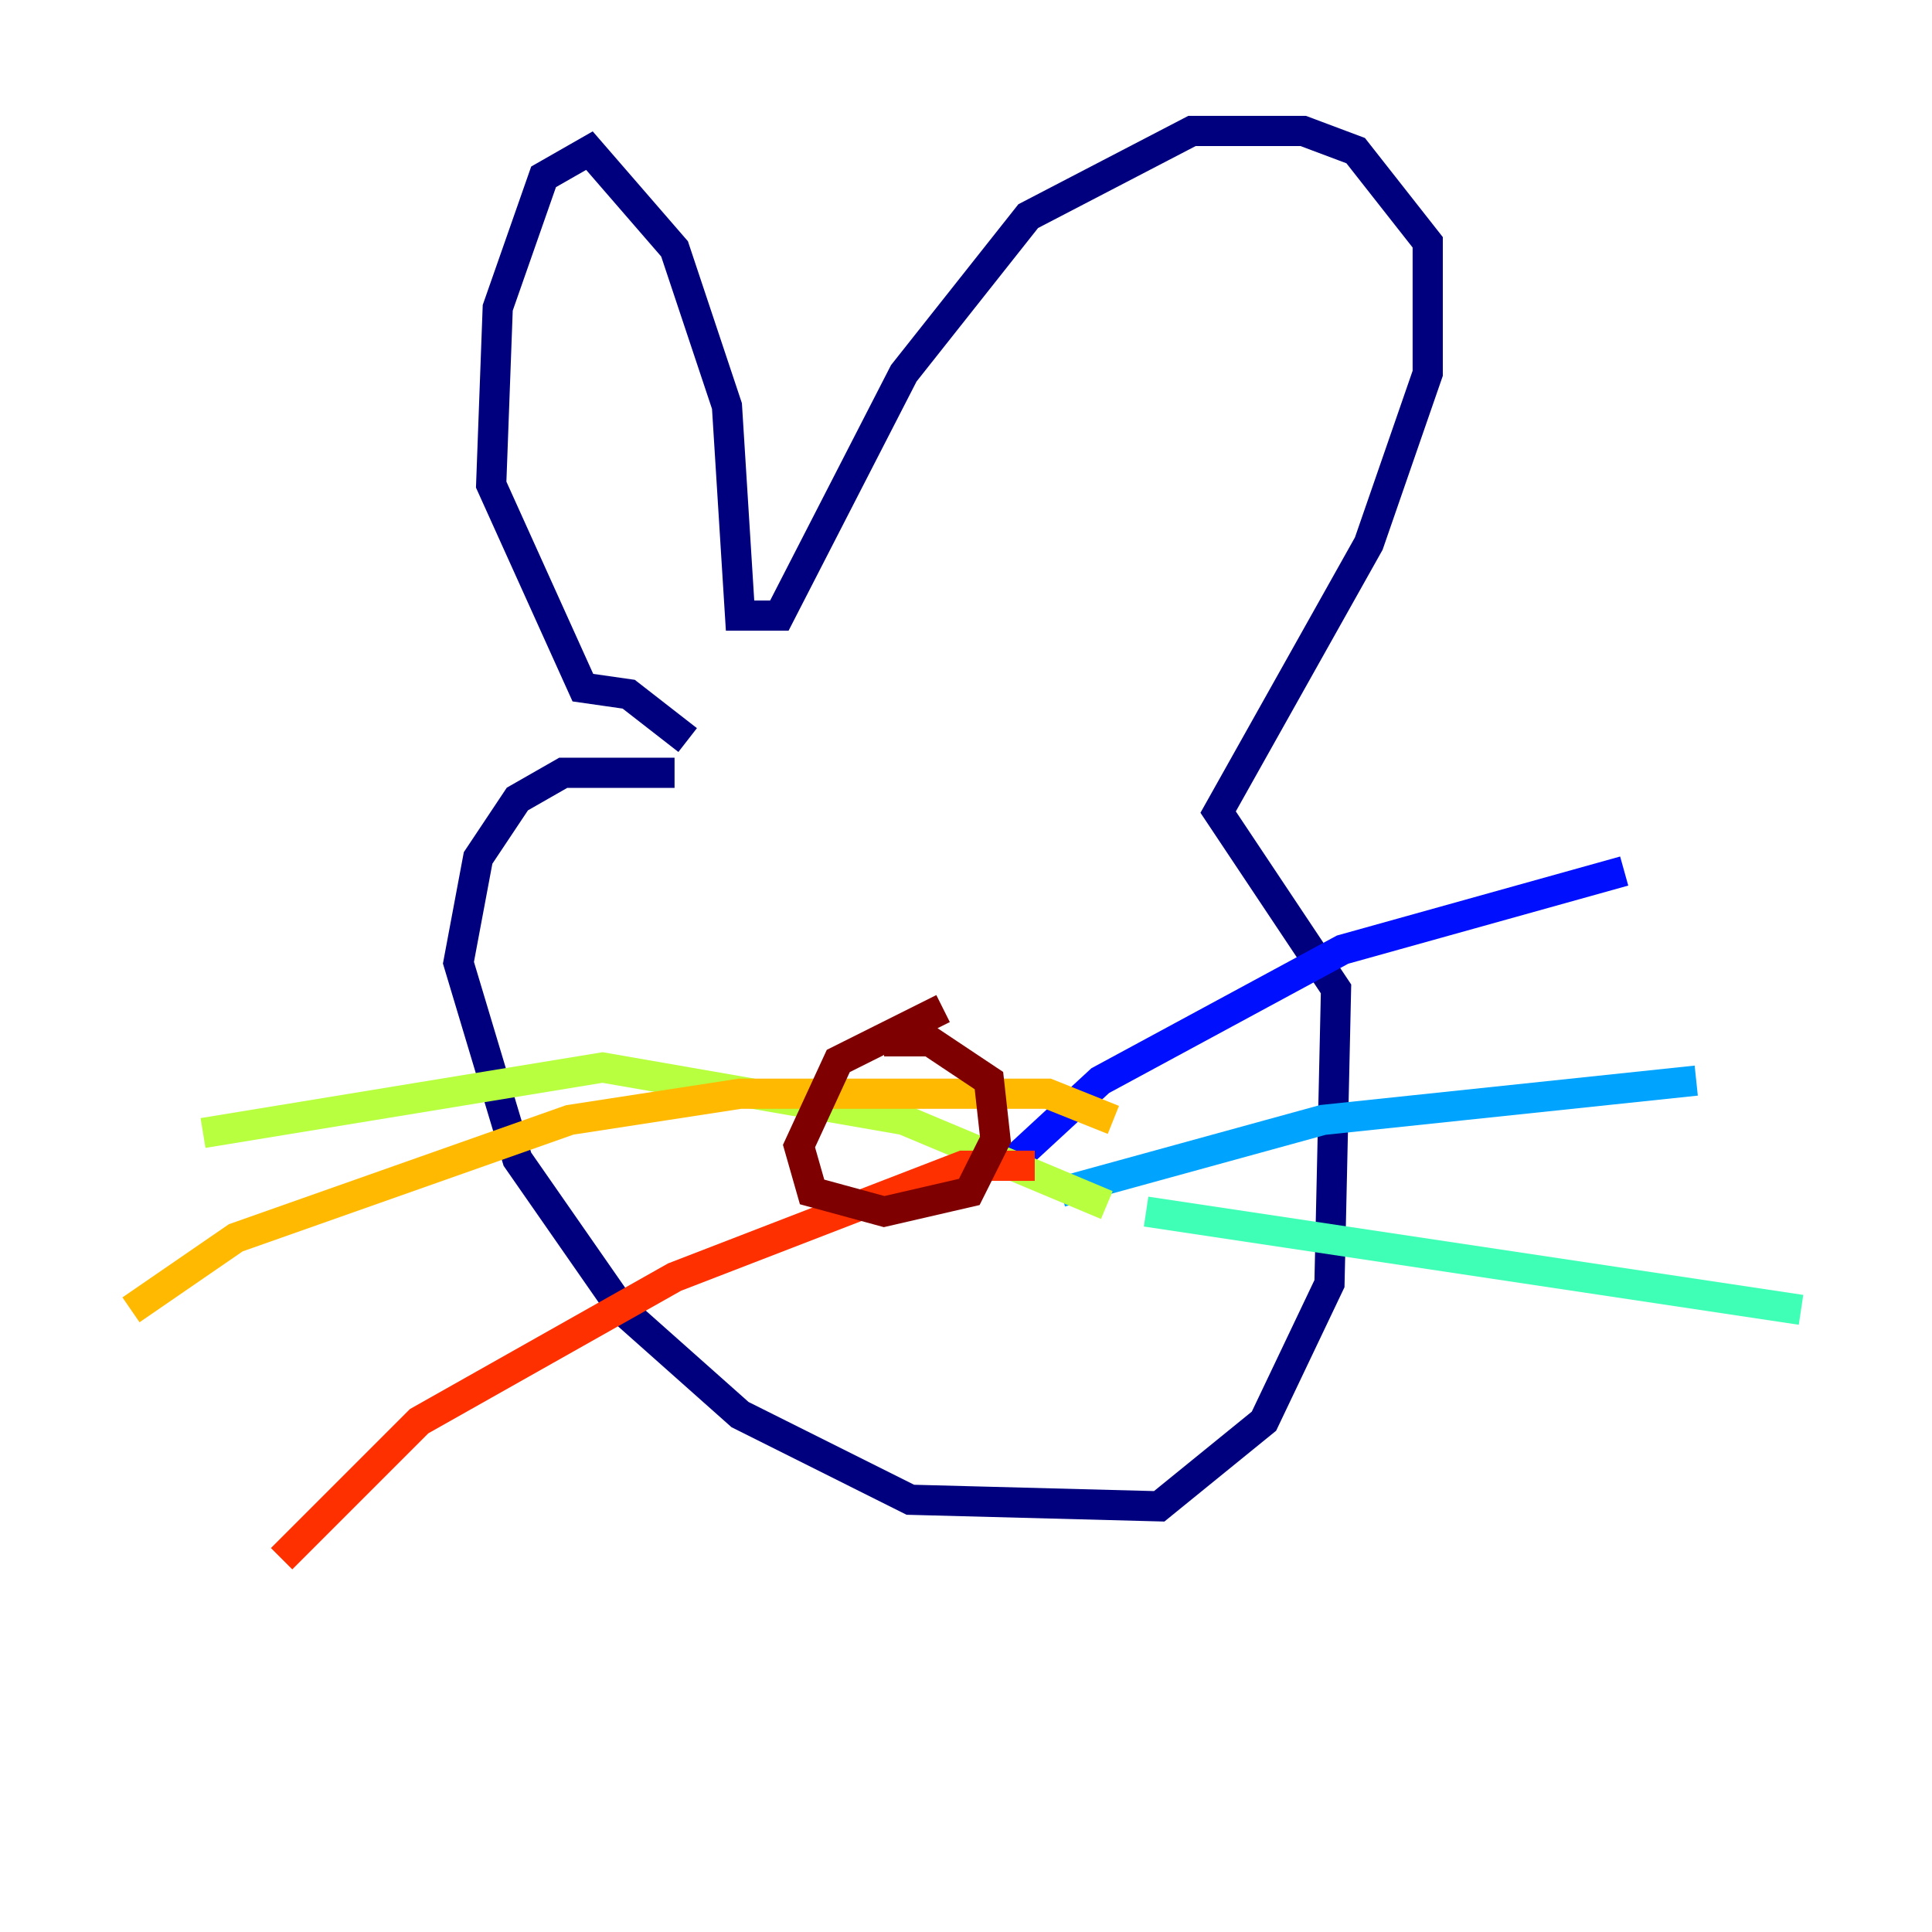 <?xml version="1.0" encoding="utf-8" ?>
<svg baseProfile="tiny" height="128" version="1.2" viewBox="0,0,128,128" width="128" xmlns="http://www.w3.org/2000/svg" xmlns:ev="http://www.w3.org/2001/xml-events" xmlns:xlink="http://www.w3.org/1999/xlink"><defs /><polyline fill="none" points="45.559,49.031 41.654,45.993 38.617,45.559 32.542,32.108 32.976,20.393 36.014,11.715 39.051,9.98 44.691,16.488 48.163,26.902 49.031,40.786 51.634,40.786 59.878,24.732 68.122,14.319 78.969,8.678 86.346,8.678 89.817,9.98 94.59,16.054 94.59,24.732 90.685,36.014 80.705,53.803 88.515,65.519 88.081,85.044 83.742,94.156 76.8,99.797 60.312,99.363 49.031,93.722 41.22,86.78 34.278,76.8 30.373,63.783 31.675,56.841 34.278,52.936 37.315,51.2 44.691,51.2" stroke="#00007f" stroke-width="2" /><polyline fill="none" points="67.254,76.8 72.895,71.593 88.949,62.915 107.607,57.709" stroke="#0010ff" stroke-width="2" /><polyline fill="none" points="70.291,78.969 87.647,74.197 112.38,71.593" stroke="#00a4ff" stroke-width="2" /><polyline fill="none" points="75.932,80.271 119.322,86.78" stroke="#3fffb7" stroke-width="2" /><polyline fill="none" points="73.329,79.837 59.878,74.197 39.919,70.725 13.451,75.064" stroke="#b7ff3f" stroke-width="2" /><polyline fill="none" points="73.763,74.197 69.424,72.461 49.031,72.461 37.749,74.197 15.62,82.007 8.678,86.78" stroke="#ffb900" stroke-width="2" /><polyline fill="none" points="68.556,77.234 63.783,77.234 44.691,84.61 27.77,94.156 18.658,103.268" stroke="#ff3000" stroke-width="2" /><polyline fill="none" points="62.481,66.82 55.539,70.291 52.936,75.932 53.803,78.969 58.576,80.271 64.217,78.969 65.953,75.498 65.519,71.593 61.614,68.99 58.576,68.99" stroke="#7f0000" stroke-width="2" /></svg>